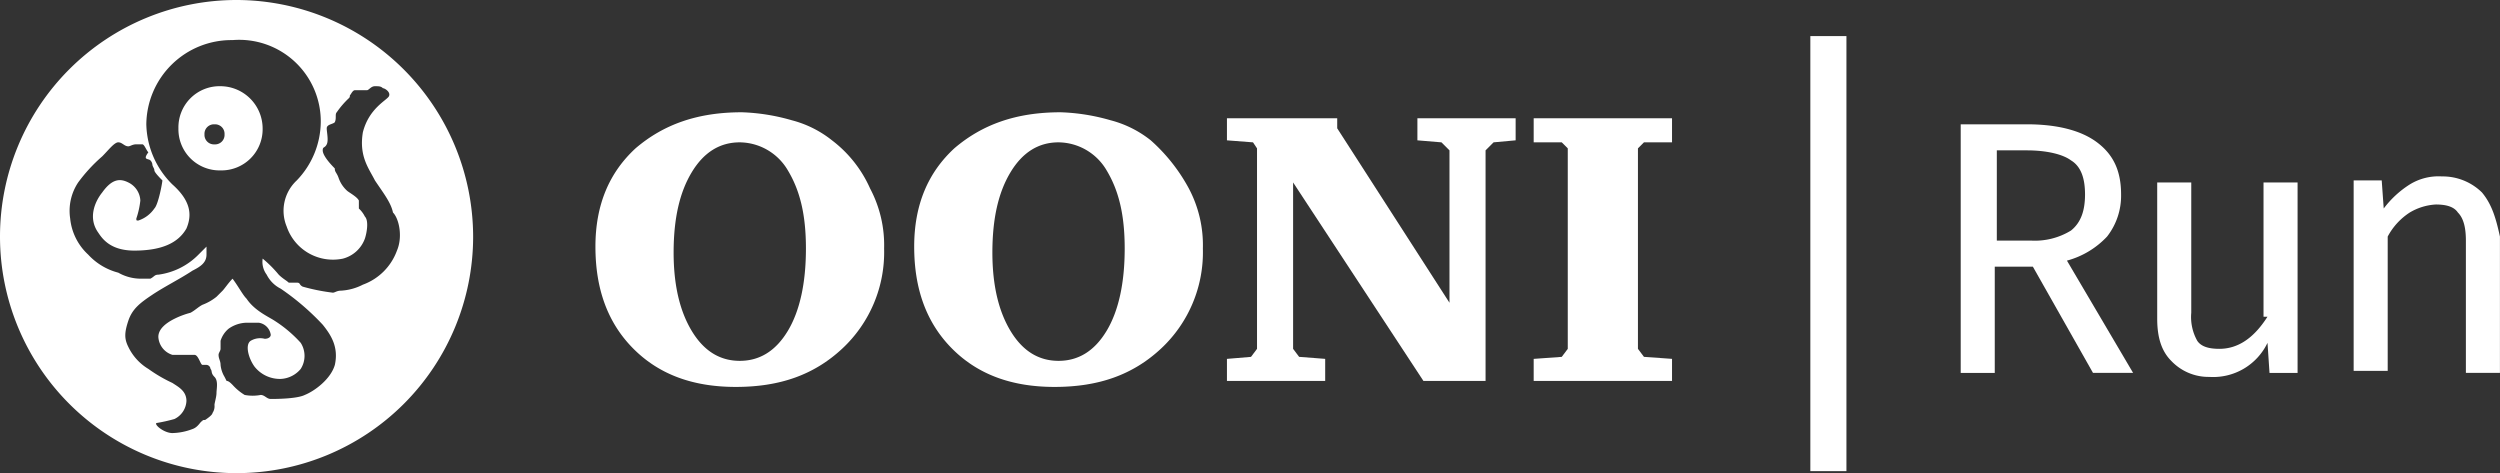 <svg xmlns="http://www.w3.org/2000/svg" viewBox="2773.503 115.808 352.393 66.692">
  <rect x="2773.503" y="115.808" width="352.393" height="66.692" fill="#333333" stroke="none"/>
  <defs>
    <style>
      .cls-1 {
        fill: #fff;
      }
    </style>
  </defs>
  <g id="Group_371" data-name="Group 371" transform="translate(2773.503 115.808)">
    <path id="Path_96" data-name="Path 96" class="cls-1" d="M33.346,0A33.346,33.346,0,1,0,66.692,33.346,33.408,33.408,0,0,0,33.346,0ZM55.953,35.324a8.02,8.02,0,0,1-4.8,4.8,7.667,7.667,0,0,1-3.109.848c-.565,0-.848.283-1.13.283a28.047,28.047,0,0,1-4.239-.848c-.565-.283-.283-.565-.848-.565h-1.13c-.283-.283-.848-.565-1.413-1.13a16.754,16.754,0,0,0-2.261-2.261,3.045,3.045,0,0,0,.565,2.261,4.452,4.452,0,0,0,1.978,1.978A35.057,35.057,0,0,1,45.5,45.78c1.13,1.413,2.261,3.109,1.7,5.652-.565,1.978-2.826,3.674-4.239,4.239-1.13.565-4.239.565-4.8.565s-.848-.565-1.413-.565a6.03,6.03,0,0,1-2.261,0,7.492,7.492,0,0,1-1.7-1.413c-.283-.283-.565-.565-.848-.565l-.283-.565a4.017,4.017,0,0,1-.565-1.7c0-.565-.283-.848-.283-1.413,0-.283.283-.565.283-.848v-1.13a3.6,3.6,0,0,1,1.13-1.7,4.558,4.558,0,0,1,2.543-.848h1.7a2,2,0,0,1,1.7,1.7c0,.283-.283.565-.848.565a2.616,2.616,0,0,0-1.978.283c-.848.565-.283,2.543.565,3.674a4.557,4.557,0,0,0,3.674,1.7A3.878,3.878,0,0,0,42.389,52a3.413,3.413,0,0,0,0-3.674,17.916,17.916,0,0,0-3.674-3.109c-.848-.565-2.826-1.413-3.956-3.109-.565-.565-1.13-1.7-1.978-2.826-.565.565-1.13,1.413-1.413,1.7l-.848.848a7.083,7.083,0,0,1-1.978,1.13c-.565.283-1.13.848-1.7,1.13a11.632,11.632,0,0,0-2.261.848c-1.13.565-2.261,1.413-2.261,2.543A2.811,2.811,0,0,0,24.3,50.019h3.109c.565,0,.848,1.413,1.13,1.413h.565a.608.608,0,0,1,.565.565c.283.283,0,.565.565,1.13s.283,1.7.283,2.261-.283,1.413-.283,1.7a1.7,1.7,0,0,1-.283,1.13c0,.283-.848.848-.848.848-.283.283-.565,0-.565.283-.283,0-.565.848-1.413,1.13a8.361,8.361,0,0,1-2.826.565c-1.13,0-2.543-1.13-2.261-1.413a23.014,23.014,0,0,0,2.543-.565,2.986,2.986,0,0,0,1.7-2.543c0-1.413-1.13-1.978-1.978-2.543A21.078,21.078,0,0,1,20.912,52a7.322,7.322,0,0,1-2.826-3.109c-.565-1.13-.565-1.978,0-3.674s1.7-2.543,3.391-3.674,3.956-2.261,5.652-3.391c1.13-.565,1.978-1.13,1.978-2.261v-1.13l-1.13,1.13a9.735,9.735,0,0,1-5.652,2.826c-.565,0-.565.283-1.13.565H19.781a6.441,6.441,0,0,1-3.109-.848,8.732,8.732,0,0,1-4.239-2.543A8,8,0,0,1,9.891,30.8a7.226,7.226,0,0,1,1.13-5.087,22.412,22.412,0,0,1,3.391-3.674c.848-.848,1.7-1.978,2.261-1.978s.848.565,1.413.565c.283,0,.565-.283,1.13-.283h.848c.283,0,.565.848.848,1.13-.848,1.13,0,.848.283,1.13a.987.987,0,0,1,.283.565c0,.283.283.565.283.848s.848,1.13,1.13,1.413c0,.283-.565,3.391-1.13,3.956a4.412,4.412,0,0,1-2.261,1.7c-.283,0-.283,0-.283-.283a11.644,11.644,0,0,0,.565-2.543,2.986,2.986,0,0,0-1.7-2.543c-1.13-.565-2.261-.565-3.674,1.413-1.13,1.413-1.978,3.674-.565,5.652.565.848,1.7,2.543,5.087,2.543,3.956,0,6.217-1.13,7.347-3.109.848-1.978.565-3.956-1.978-6.217a12.252,12.252,0,0,1-3.674-8.478A12,12,0,0,1,32.781,5.652,11.5,11.5,0,0,1,45.215,17.238a12.019,12.019,0,0,1-3.391,8.2,5.838,5.838,0,0,0-1.413,6.5,6.891,6.891,0,0,0,7.913,4.521,4.5,4.5,0,0,0,3.109-2.826c.283-.848.565-2.543,0-3.109a3.9,3.9,0,0,0-.848-1.13v-1.13c-.283-.565-1.413-1.13-1.7-1.413a4.345,4.345,0,0,1-1.13-1.7c-.283-.848-.565-.848-.565-1.413-.283-.283-1.7-1.7-1.7-2.543,0-.565.283-.283.565-.848s0-1.7,0-2.261.848-.565,1.13-.848c.283-.565,0-1.13.283-1.413a12.291,12.291,0,0,1,1.7-1.978c.283-.283,0-.283.283-.565,0,0,.283-.565.565-.565h1.7c.283,0,.565-.565,1.13-.565h0c.565,0,.848,0,1.13.283.283,0,1.13.565.848,1.13S52,15.26,51.149,18.651c-.565,3.391.848,5.087,1.7,6.782,1.13,1.7,2.261,3.109,2.543,4.521C56.236,30.8,56.8,33.346,55.953,35.324Z"/>
    <path id="Path_97" data-name="Path 97" class="cls-1" d="M14.834,4.3A5.8,5.8,0,0,0,8.9,10.234a5.8,5.8,0,0,0,5.934,5.934,5.8,5.8,0,0,0,5.934-5.934A5.969,5.969,0,0,0,14.834,4.3Zm-.848,8.2a1.335,1.335,0,0,1-1.413-1.413,1.335,1.335,0,0,1,1.413-1.413A1.335,1.335,0,0,1,15.4,11.082,1.335,1.335,0,0,1,13.987,12.5Z" transform="translate(16.251 7.851)"/>
    <path id="Path_98" data-name="Path 98" class="cls-1" d="M76.5,9.291h3.956l.848.848V38.4l-.848,1.13-3.956.283V42.92H96V39.811l-3.956-.283-.848-1.13V10.139l.848-.848H96V5.9H76.5Z" transform="translate(139.684 10.773)"/>
    <path id="Path_99" data-name="Path 99" class="cls-1" d="M78.946,9.556A15.208,15.208,0,0,0,73.294,6.73,28.411,28.411,0,0,0,66.229,5.6c-6.217,0-11.021,1.7-14.977,5.087C47.578,14.078,45.6,18.6,45.6,24.534s1.7,10.739,5.369,14.412,8.478,5.369,14.412,5.369c6.217,0,11.021-1.7,14.977-5.369a18.562,18.562,0,0,0,5.934-14.13,17.068,17.068,0,0,0-1.978-8.478A24.751,24.751,0,0,0,78.946,9.556ZM72.729,36.4q-2.543,4.239-6.782,4.239T59.164,36.4q-2.543-4.239-2.543-11.021c0-4.8.848-8.478,2.543-11.3s3.956-4.239,6.782-4.239A7.942,7.942,0,0,1,72.729,13.8c1.7,2.826,2.543,6.217,2.543,11.021S74.424,33.577,72.729,36.4Z" transform="translate(83.262 10.225)"/>
    <path id="Path_100" data-name="Path 100" class="cls-1" d="M88.046,9.009l3.391.283,1.13,1.13V31.9L76.743,7.313V5.9H61.2V9.009l3.674.283.565.848V38.4l-.848,1.13-3.391.283V42.92H75.047V39.811l-3.674-.283-.848-1.13V14.943L88.894,42.92h8.76v-32.5l1.13-1.13,3.109-.283V5.9H88.046Z" transform="translate(111.747 10.773)"/>
    <path id="Path_101" data-name="Path 101" class="cls-1" d="M63.046,9.556A15.208,15.208,0,0,0,57.394,6.73,28.411,28.411,0,0,0,50.329,5.6c-6.217,0-11.021,1.7-14.977,5.087C31.678,14.078,29.7,18.6,29.7,24.534s1.7,10.739,5.369,14.412,8.478,5.369,14.412,5.369c6.217,0,11.021-1.7,14.977-5.369a18.562,18.562,0,0,0,5.934-14.13,17.067,17.067,0,0,0-1.978-8.478A17.35,17.35,0,0,0,63.046,9.556ZM56.829,36.4q-2.543,4.239-6.782,4.239T43.264,36.4q-2.543-4.239-2.543-11.021c0-4.8.848-8.478,2.543-11.3s3.956-4.239,6.782-4.239A7.942,7.942,0,0,1,56.829,13.8c1.7,2.826,2.543,6.217,2.543,11.021S58.524,33.577,56.829,36.4Z" transform="translate(54.23 10.225)"/>
    <rect id="Rectangle_235" data-name="Rectangle 235" class="cls-1" width="5.087" height="61.323" transform="translate(255.181 5.087)"/>
    <path id="Path_102" data-name="Path 102" class="cls-1" d="M118.429,22.025a9.327,9.327,0,0,0,1.978-5.934c0-3.391-1.13-5.652-3.391-7.347S111.364,6.2,107.126,6.2H97.8V41.242h4.8V26.264h5.369l8.478,14.977H122.1l-9.326-15.825A12.053,12.053,0,0,0,118.429,22.025Zm-10.739.565h-4.8V9.874h4.239c2.826,0,5.087.565,6.217,1.413,1.413.848,1.978,2.543,1.978,4.8s-.565,3.956-1.978,5.087A9.72,9.72,0,0,1,107.691,22.59Z" transform="translate(178.576 11.321)"/>
    <path id="Path_103" data-name="Path 103" class="cls-1" d="M123.143,28.034c-1.978,3.109-4.239,4.521-6.782,4.521-1.413,0-2.543-.283-3.109-1.13a6.839,6.839,0,0,1-.848-3.956V9.1h-4.8V28.316c0,2.543.565,4.521,1.978,5.934a7.236,7.236,0,0,0,5.369,2.261,8.483,8.483,0,0,0,8.2-4.8l.283,4.239h3.956V9.1h-4.8V28.034Z" transform="translate(196.47 16.616)"/>
    <path id="Path_104" data-name="Path 104" class="cls-1" d="M135.486,11.061A7.89,7.89,0,0,0,129.834,8.8a7.7,7.7,0,0,0-4.521,1.13,13.832,13.832,0,0,0-3.674,3.391l-.283-3.956H117.4V36.212h4.8V17.278a9.133,9.133,0,0,1,3.108-3.391,8.015,8.015,0,0,1,3.674-1.13c1.413,0,2.543.283,3.109,1.13.848.848,1.13,2.261,1.13,3.956V36.494h4.8V17.278C137.464,14.734,136.9,12.756,135.486,11.061Z" transform="translate(214.364 16.068)"/>
  </g>
</svg>
